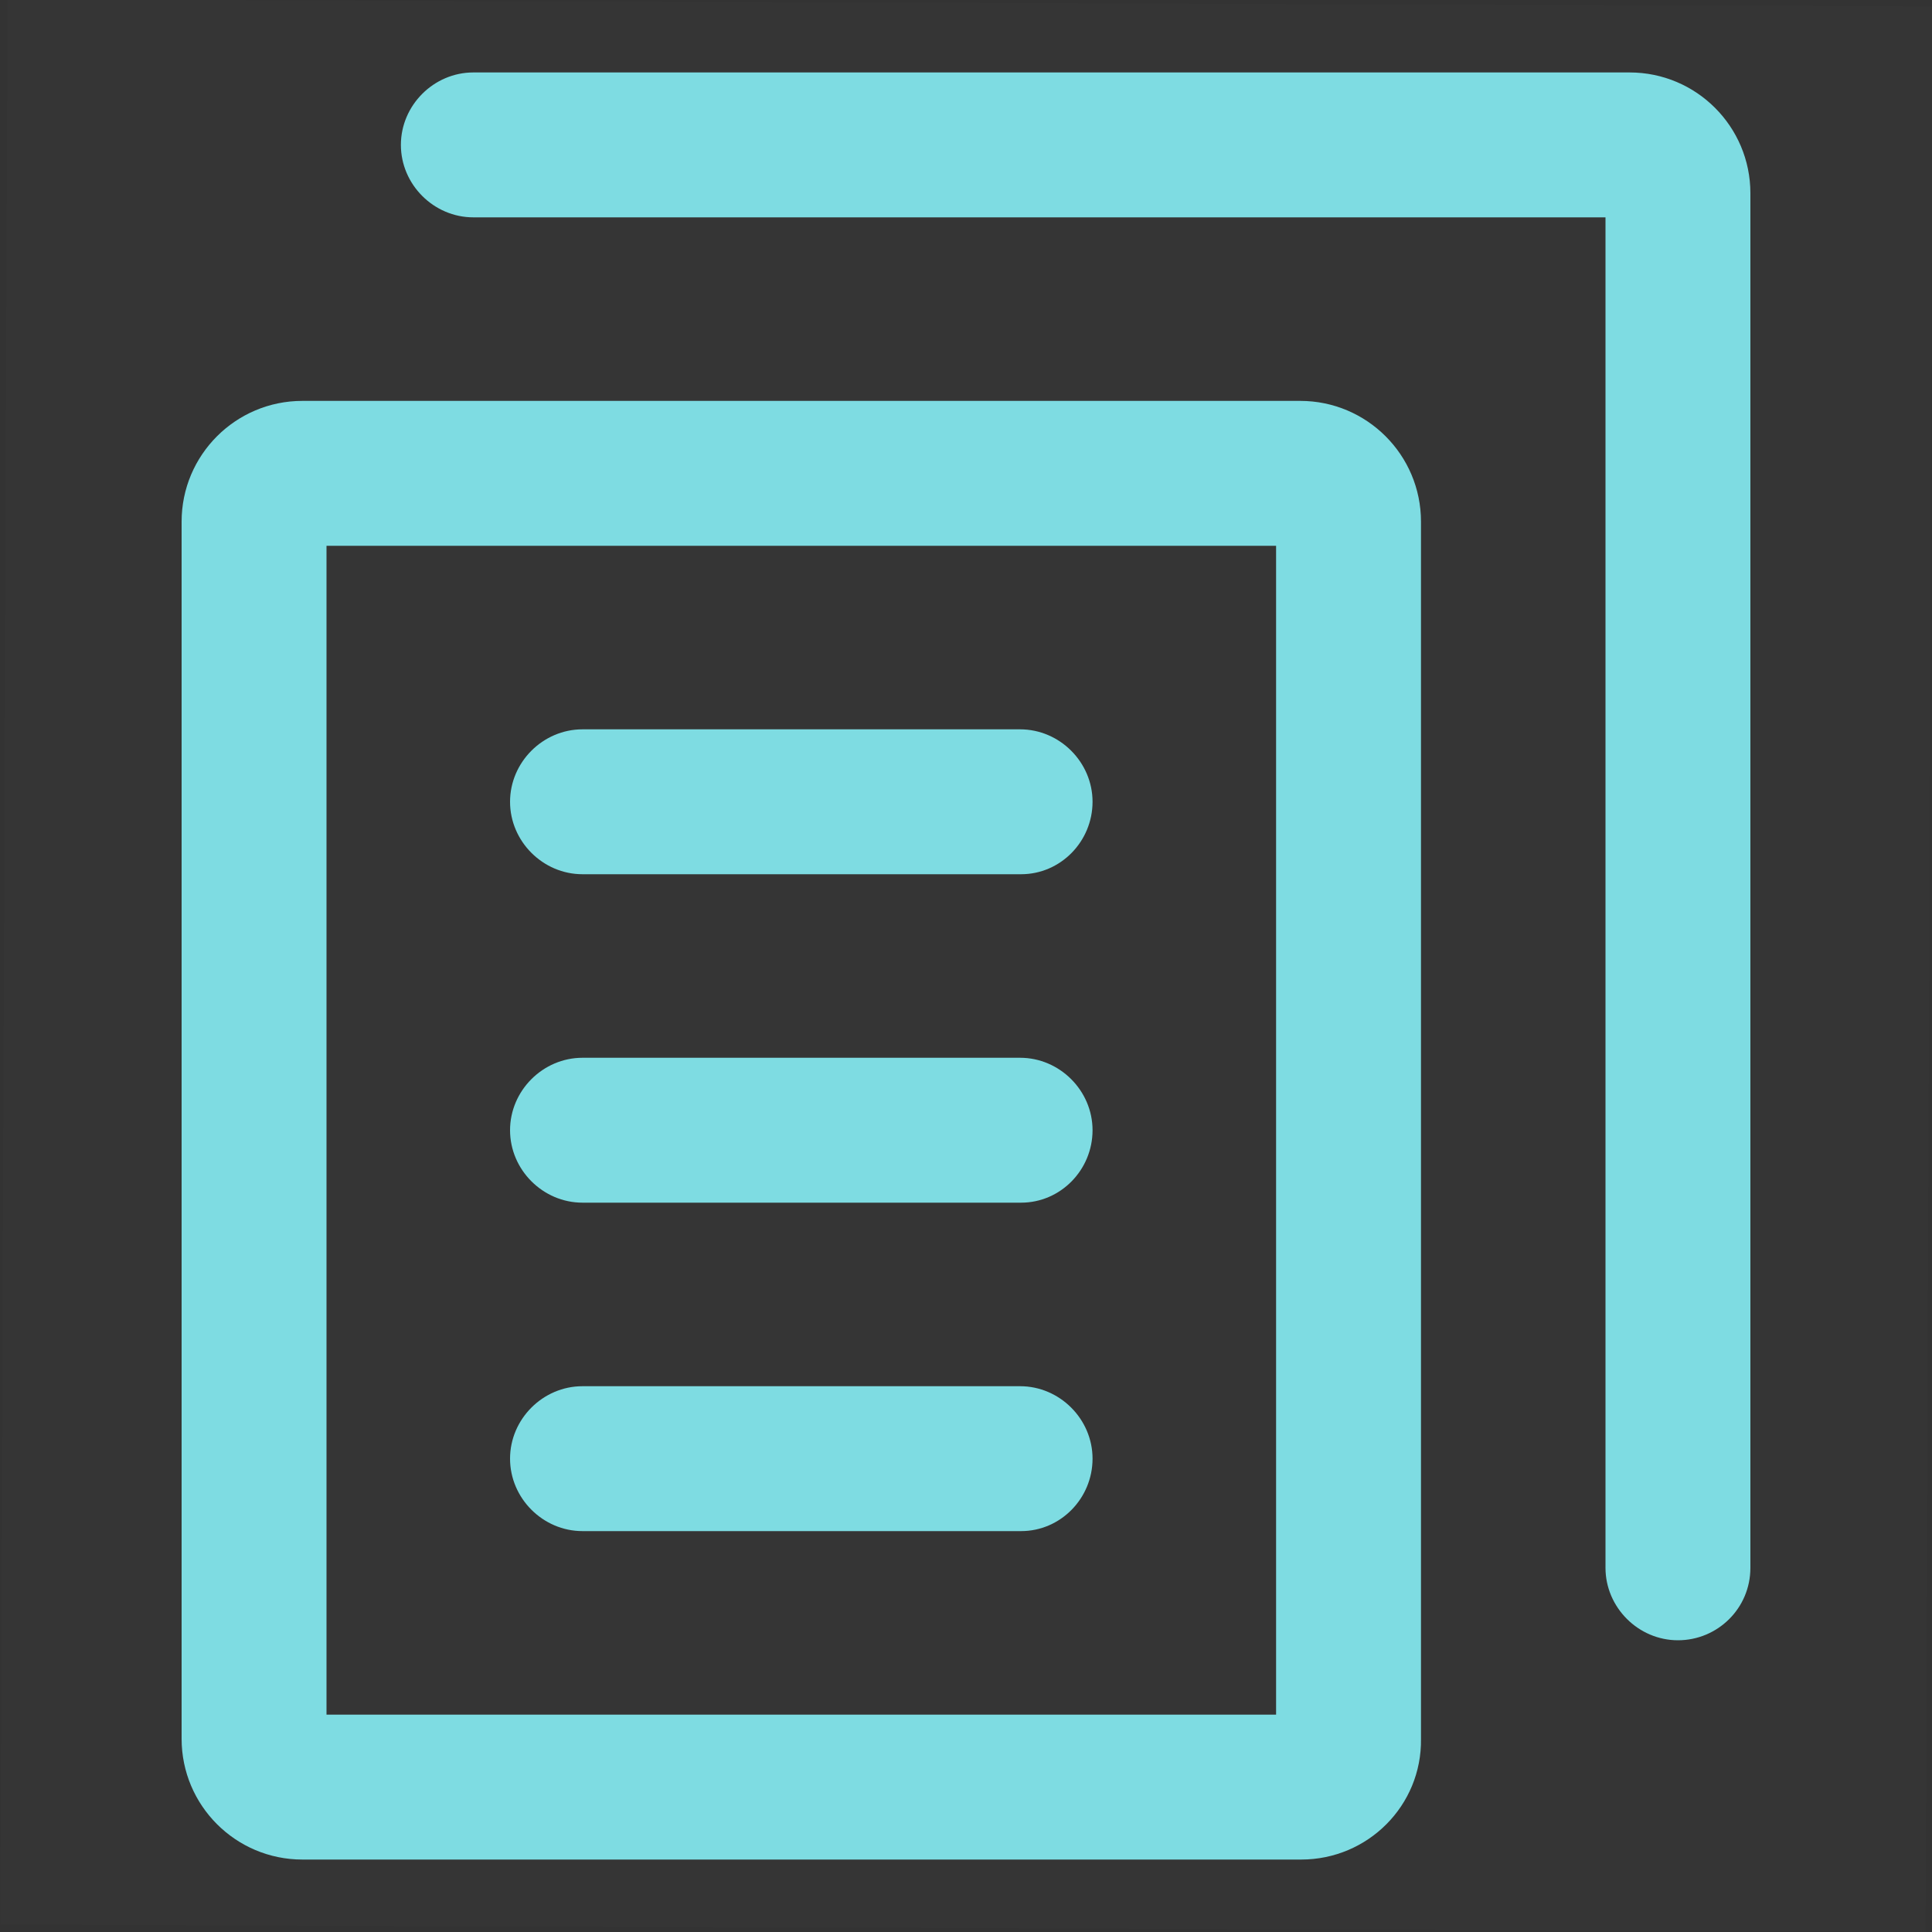 <svg width="20" height="20" fill="none"><rect width="100%" height="100%" fill="#333333" stroke="none"/><g clip-path="url(#clip0)"><path d="M.078-.007l-.075 19.93 19.93.074.075-19.93L.078-.007z" fill="#fff" fill-opacity=".01"/><path d="M13.47 19.25H3.13c-.69 0-1.25-.56-1.25-1.25V5.4c0-.69.56-1.25 1.25-1.25h10.33c.69 0 1.25.56 1.25 1.25V18c.01.69-.55 1.25-1.24 1.25zm-10.09-1.5h9.83V5.65H3.38v12.1z" fill="#7EDCE2"/><path d="M17.37 16.98c-.41 0-.75-.34-.75-.75V2.25H4.9c-.41 0-.75-.34-.75-.75s.34-.75.75-.75h11.97c.69 0 1.25.56 1.25 1.25v14.23c0 .42-.34.75-.75.75z" fill="#7EDCE2"/><path d="M10.57 9.05H6.03c-.41 0-.75-.34-.75-.75s.34-.75.75-.75h4.53c.41 0 .75.34.75.75s-.33.75-.74.75zM10.57 12.45H6.03c-.41 0-.75-.34-.75-.75s.34-.75.75-.75h4.53c.41 0 .75.34.75.75s-.33.75-.74.75zM10.57 15.85H6.03c-.41 0-.75-.34-.75-.75s.34-.75.75-.75h4.53c.41 0 .75.34.75.75s-.33.75-.74.75z" fill="#7EDCE2"/></g><defs><clipPath id="clip0"><path fill="#fff" d="M0 0h20v20H0z"/></clipPath></defs></svg>